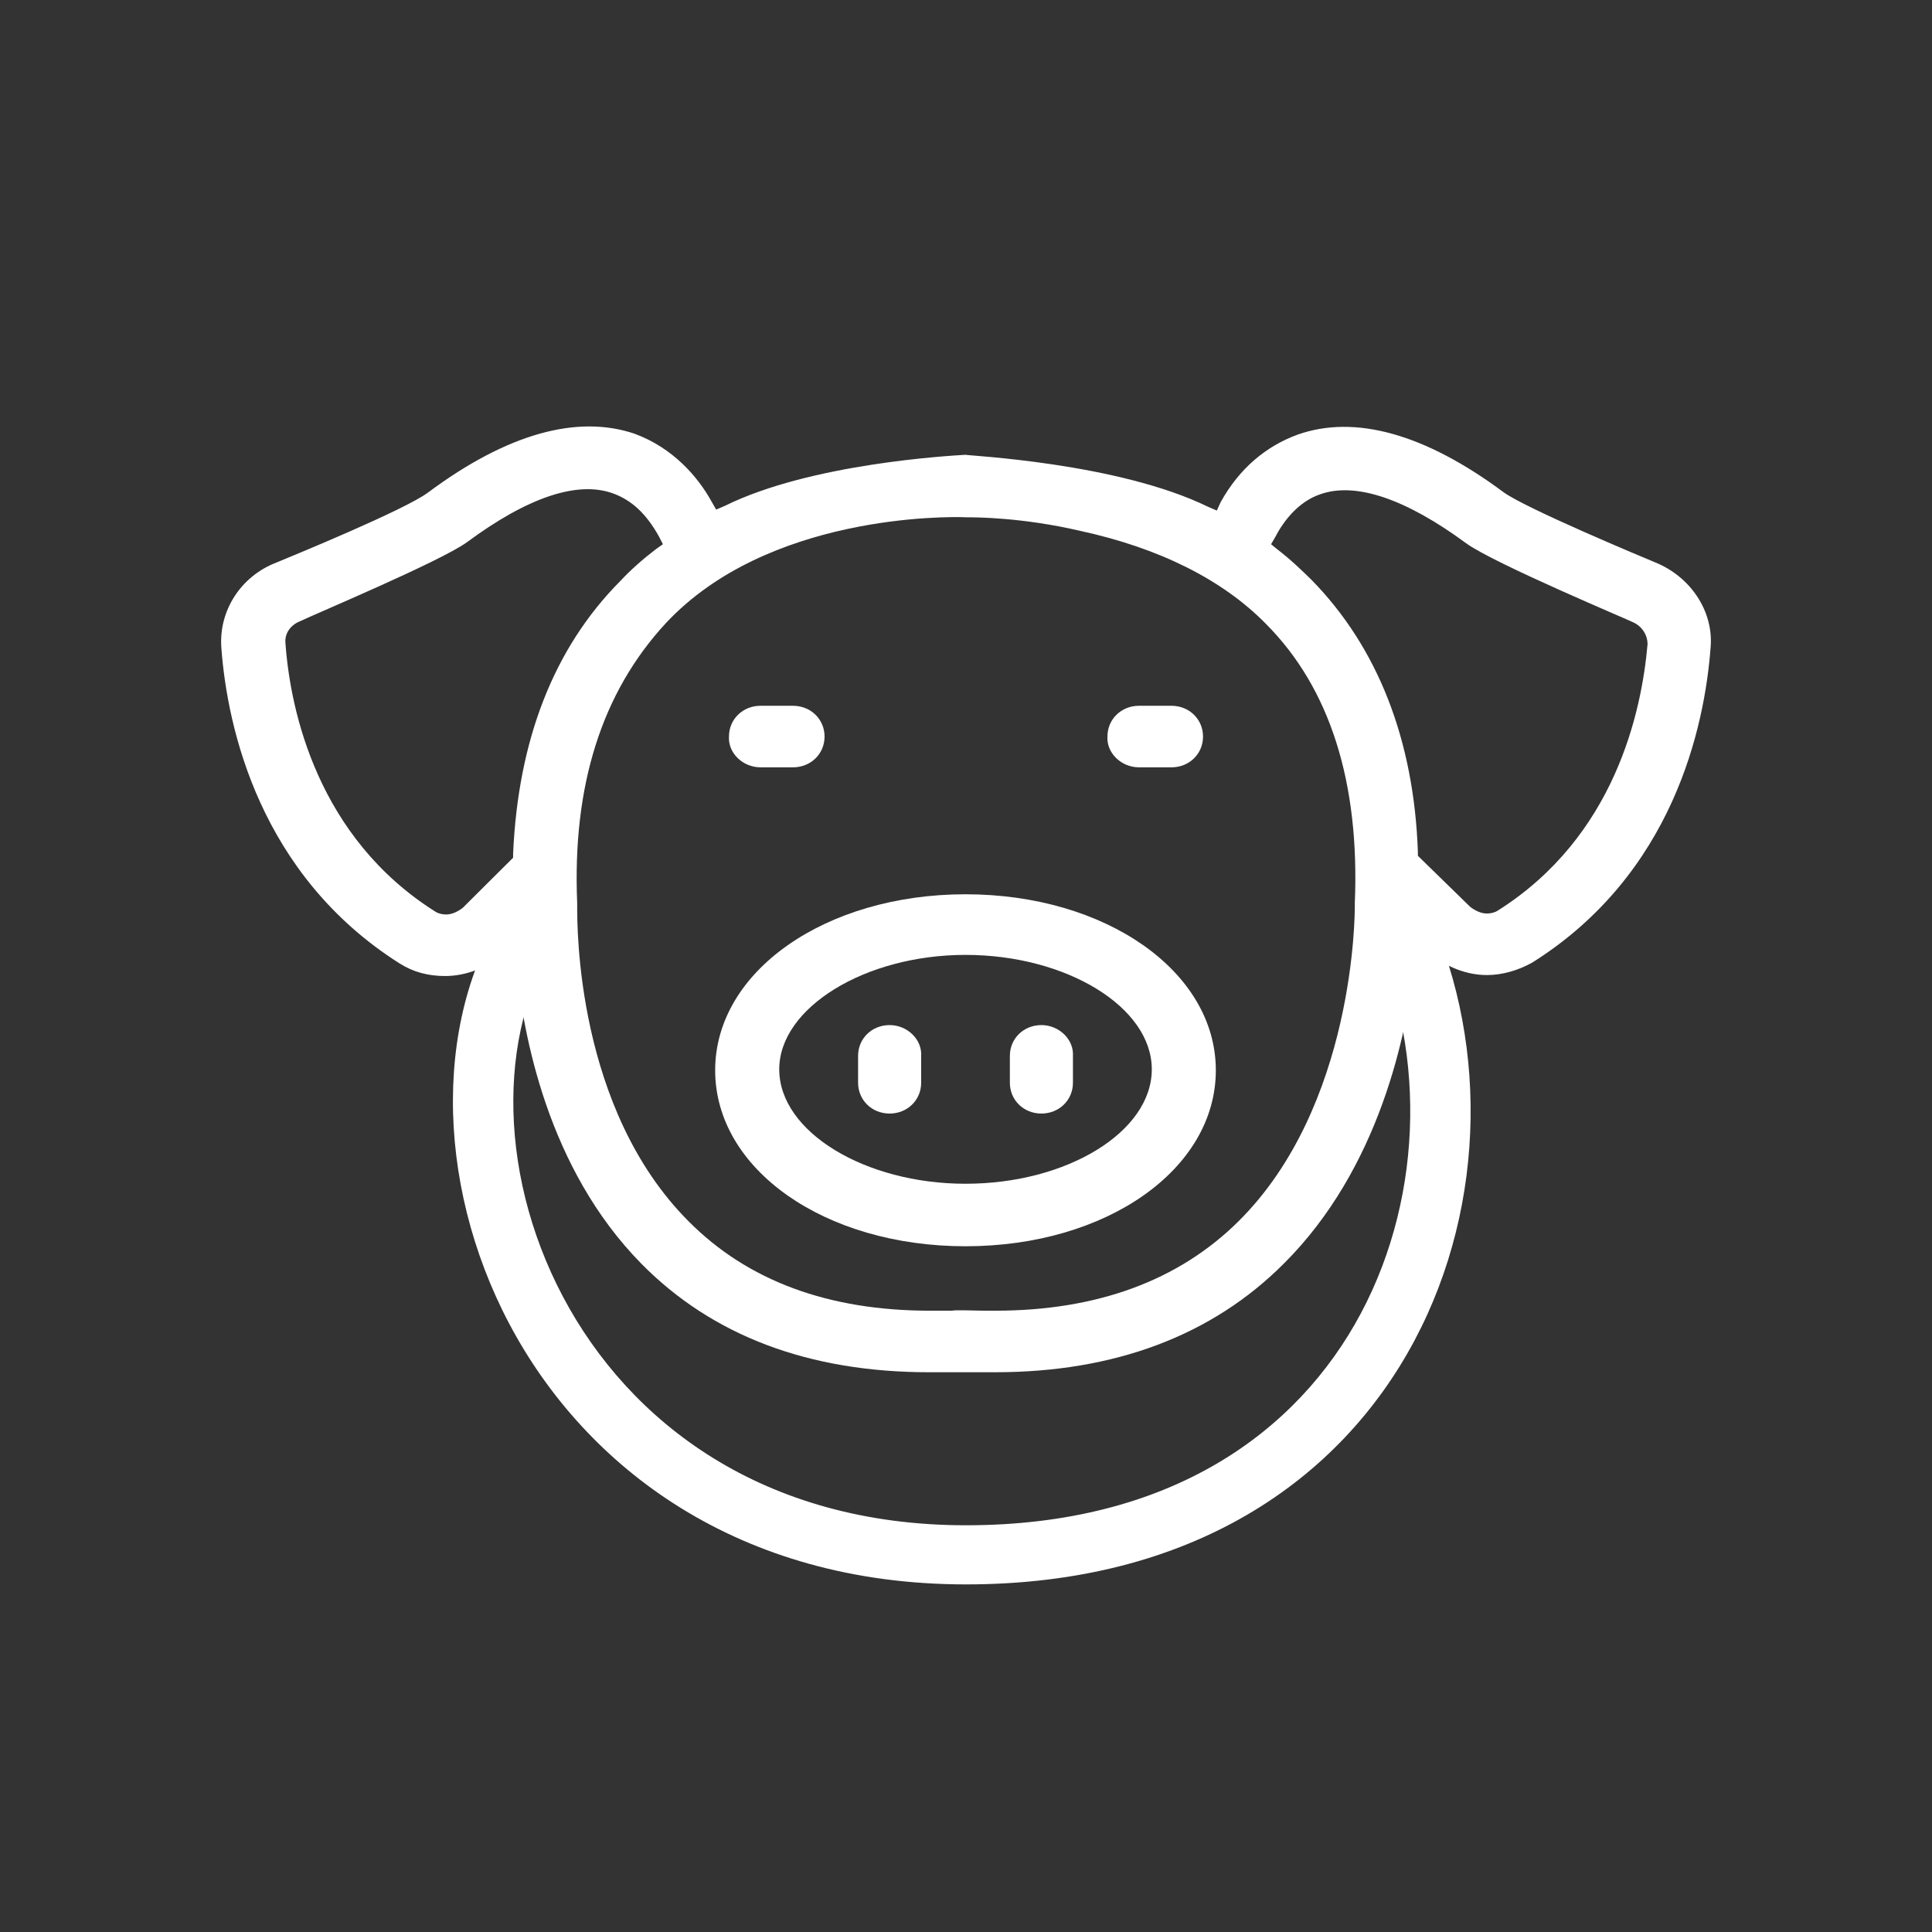 <svg width="48" height="48" viewBox="0 0 48 48" fill="none" xmlns="http://www.w3.org/2000/svg">
<rect x="0" y="0" width="48" height="48" fill="#333333" stroke="none"/>
<path d="M23.988 22.218C20.51 22.218 17.768 24.13 17.768 26.591C17.768 29.052 20.486 30.963 23.988 30.963C27.489 30.963 30.207 29.052 30.207 26.591C30.207 24.13 27.465 22.218 23.988 22.218ZM23.988 29.41C21.49 29.41 19.36 28.12 19.36 26.567C19.36 25.038 21.49 23.724 23.988 23.724C26.485 23.724 28.616 25.014 28.616 26.567C28.616 28.12 26.51 29.41 23.988 29.41Z" fill="white"/>
<path d="M22.102 25.468C21.661 25.468 21.319 25.802 21.319 26.232V26.901C21.319 27.331 21.661 27.666 22.102 27.666C22.543 27.666 22.886 27.331 22.886 26.901V26.232C22.91 25.826 22.543 25.468 22.102 25.468Z" fill="white"/>
<path d="M25.873 25.468C25.432 25.468 25.09 25.802 25.09 26.232V26.901C25.09 27.331 25.432 27.666 25.873 27.666C26.314 27.666 26.657 27.331 26.657 26.901V26.232C26.681 25.826 26.314 25.468 25.873 25.468Z" fill="white"/>
<path d="M41.129 13.975C40.786 13.832 37.921 12.637 37.358 12.231C35.399 10.774 33.66 10.296 32.24 10.798C31.456 11.084 30.795 11.634 30.33 12.47L30.232 12.685L30.012 12.59C27.759 11.491 24.037 11.323 23.988 11.299C23.596 11.323 20.143 11.514 18.013 12.566L17.793 12.661L17.67 12.446C17.352 11.873 16.74 11.132 15.76 10.774C14.34 10.296 12.601 10.774 10.642 12.231C10.079 12.661 7.214 13.832 6.871 13.975C5.99 14.31 5.427 15.17 5.5 16.102C5.647 18.085 6.455 21.74 9.932 23.939C10.275 24.154 10.642 24.249 11.059 24.249C11.524 24.249 12.014 24.082 12.405 23.771L12.773 23.485L12.822 23.939C12.993 25.706 13.605 29.028 15.931 31.393C17.695 33.185 20.094 34.093 23.082 34.093H24.722C27.685 34.093 30.11 33.185 31.897 31.393C34.272 29.028 34.958 25.683 35.154 23.891L35.203 23.437L35.57 23.724C35.962 24.034 36.452 24.225 36.941 24.225C37.333 24.225 37.725 24.106 38.068 23.915C41.569 21.716 42.353 18.061 42.5 16.078C42.574 15.194 42.01 14.334 41.129 13.975ZM12.748 21.215V21.31L11.499 22.553C11.377 22.648 11.23 22.72 11.083 22.72C10.985 22.72 10.887 22.696 10.814 22.648C7.9 20.809 7.214 17.679 7.092 15.982C7.067 15.743 7.214 15.528 7.459 15.433C7.802 15.265 10.936 13.951 11.597 13.474C13.116 12.351 14.34 11.944 15.221 12.255C15.687 12.422 16.054 12.757 16.372 13.33L16.47 13.521L16.299 13.641C15.956 13.904 15.662 14.166 15.417 14.429C13.752 16.102 12.871 18.395 12.748 21.215ZM33.66 22.433V22.505C33.66 22.696 33.66 27.475 30.771 30.342C29.277 31.823 27.244 32.564 24.722 32.564C24.673 32.564 24.6 32.564 24.502 32.564H24.477C24.257 32.564 23.743 32.54 23.645 32.564H23.596C23.425 32.564 23.253 32.564 23.106 32.564C20.584 32.564 18.576 31.823 17.107 30.342C14.315 27.546 14.34 23.031 14.34 22.505V22.433C14.217 19.518 14.952 17.201 16.544 15.481C19.066 12.781 23.523 12.829 24.012 12.852C24.233 12.852 25.384 12.852 26.828 13.187C28.812 13.617 30.379 14.405 31.456 15.504C33.048 17.105 33.783 19.447 33.66 22.433ZM37.211 22.624C37.137 22.672 37.039 22.696 36.941 22.696C36.794 22.696 36.648 22.624 36.525 22.529L35.227 21.262V21.167C35.129 18.372 34.223 16.078 32.583 14.405C32.338 14.166 32.069 13.904 31.726 13.641L31.579 13.521L31.677 13.354C31.873 12.972 32.24 12.47 32.803 12.279C33.685 11.968 34.934 12.398 36.427 13.498C37.113 13.999 40.541 15.433 40.566 15.457C40.786 15.552 40.933 15.767 40.933 16.006C40.786 17.679 40.125 20.785 37.211 22.624Z" fill="white"/>
<path fill-rule="evenodd" clip-rule="evenodd" d="M12.654 32.891C10.788 29.363 10.747 25.078 12.763 22.287L13.987 23.136C12.378 25.365 12.306 29.039 13.986 32.215C15.64 35.34 18.955 37.895 24 37.895C29.073 37.895 32.234 35.59 33.812 32.627C35.412 29.62 35.41 25.884 34.011 23.029L35.364 22.393C36.965 25.661 36.963 29.884 35.142 33.306C33.297 36.771 29.614 39.364 24 39.364C18.357 39.364 14.548 36.47 12.654 32.891Z" fill="white"/>
<path d="M18.894 19.064H19.702C20.143 19.064 20.486 18.73 20.486 18.3C20.486 17.87 20.143 17.535 19.702 17.535H18.894C18.453 17.535 18.111 17.87 18.111 18.3C18.086 18.706 18.453 19.064 18.894 19.064Z" fill="white"/>
<path d="M28.297 19.064H29.105C29.546 19.064 29.889 18.73 29.889 18.3C29.889 17.87 29.546 17.535 29.105 17.535H28.297C27.857 17.535 27.514 17.87 27.514 18.3C27.489 18.706 27.857 19.064 28.297 19.064Z" fill="white"/>
</svg>
